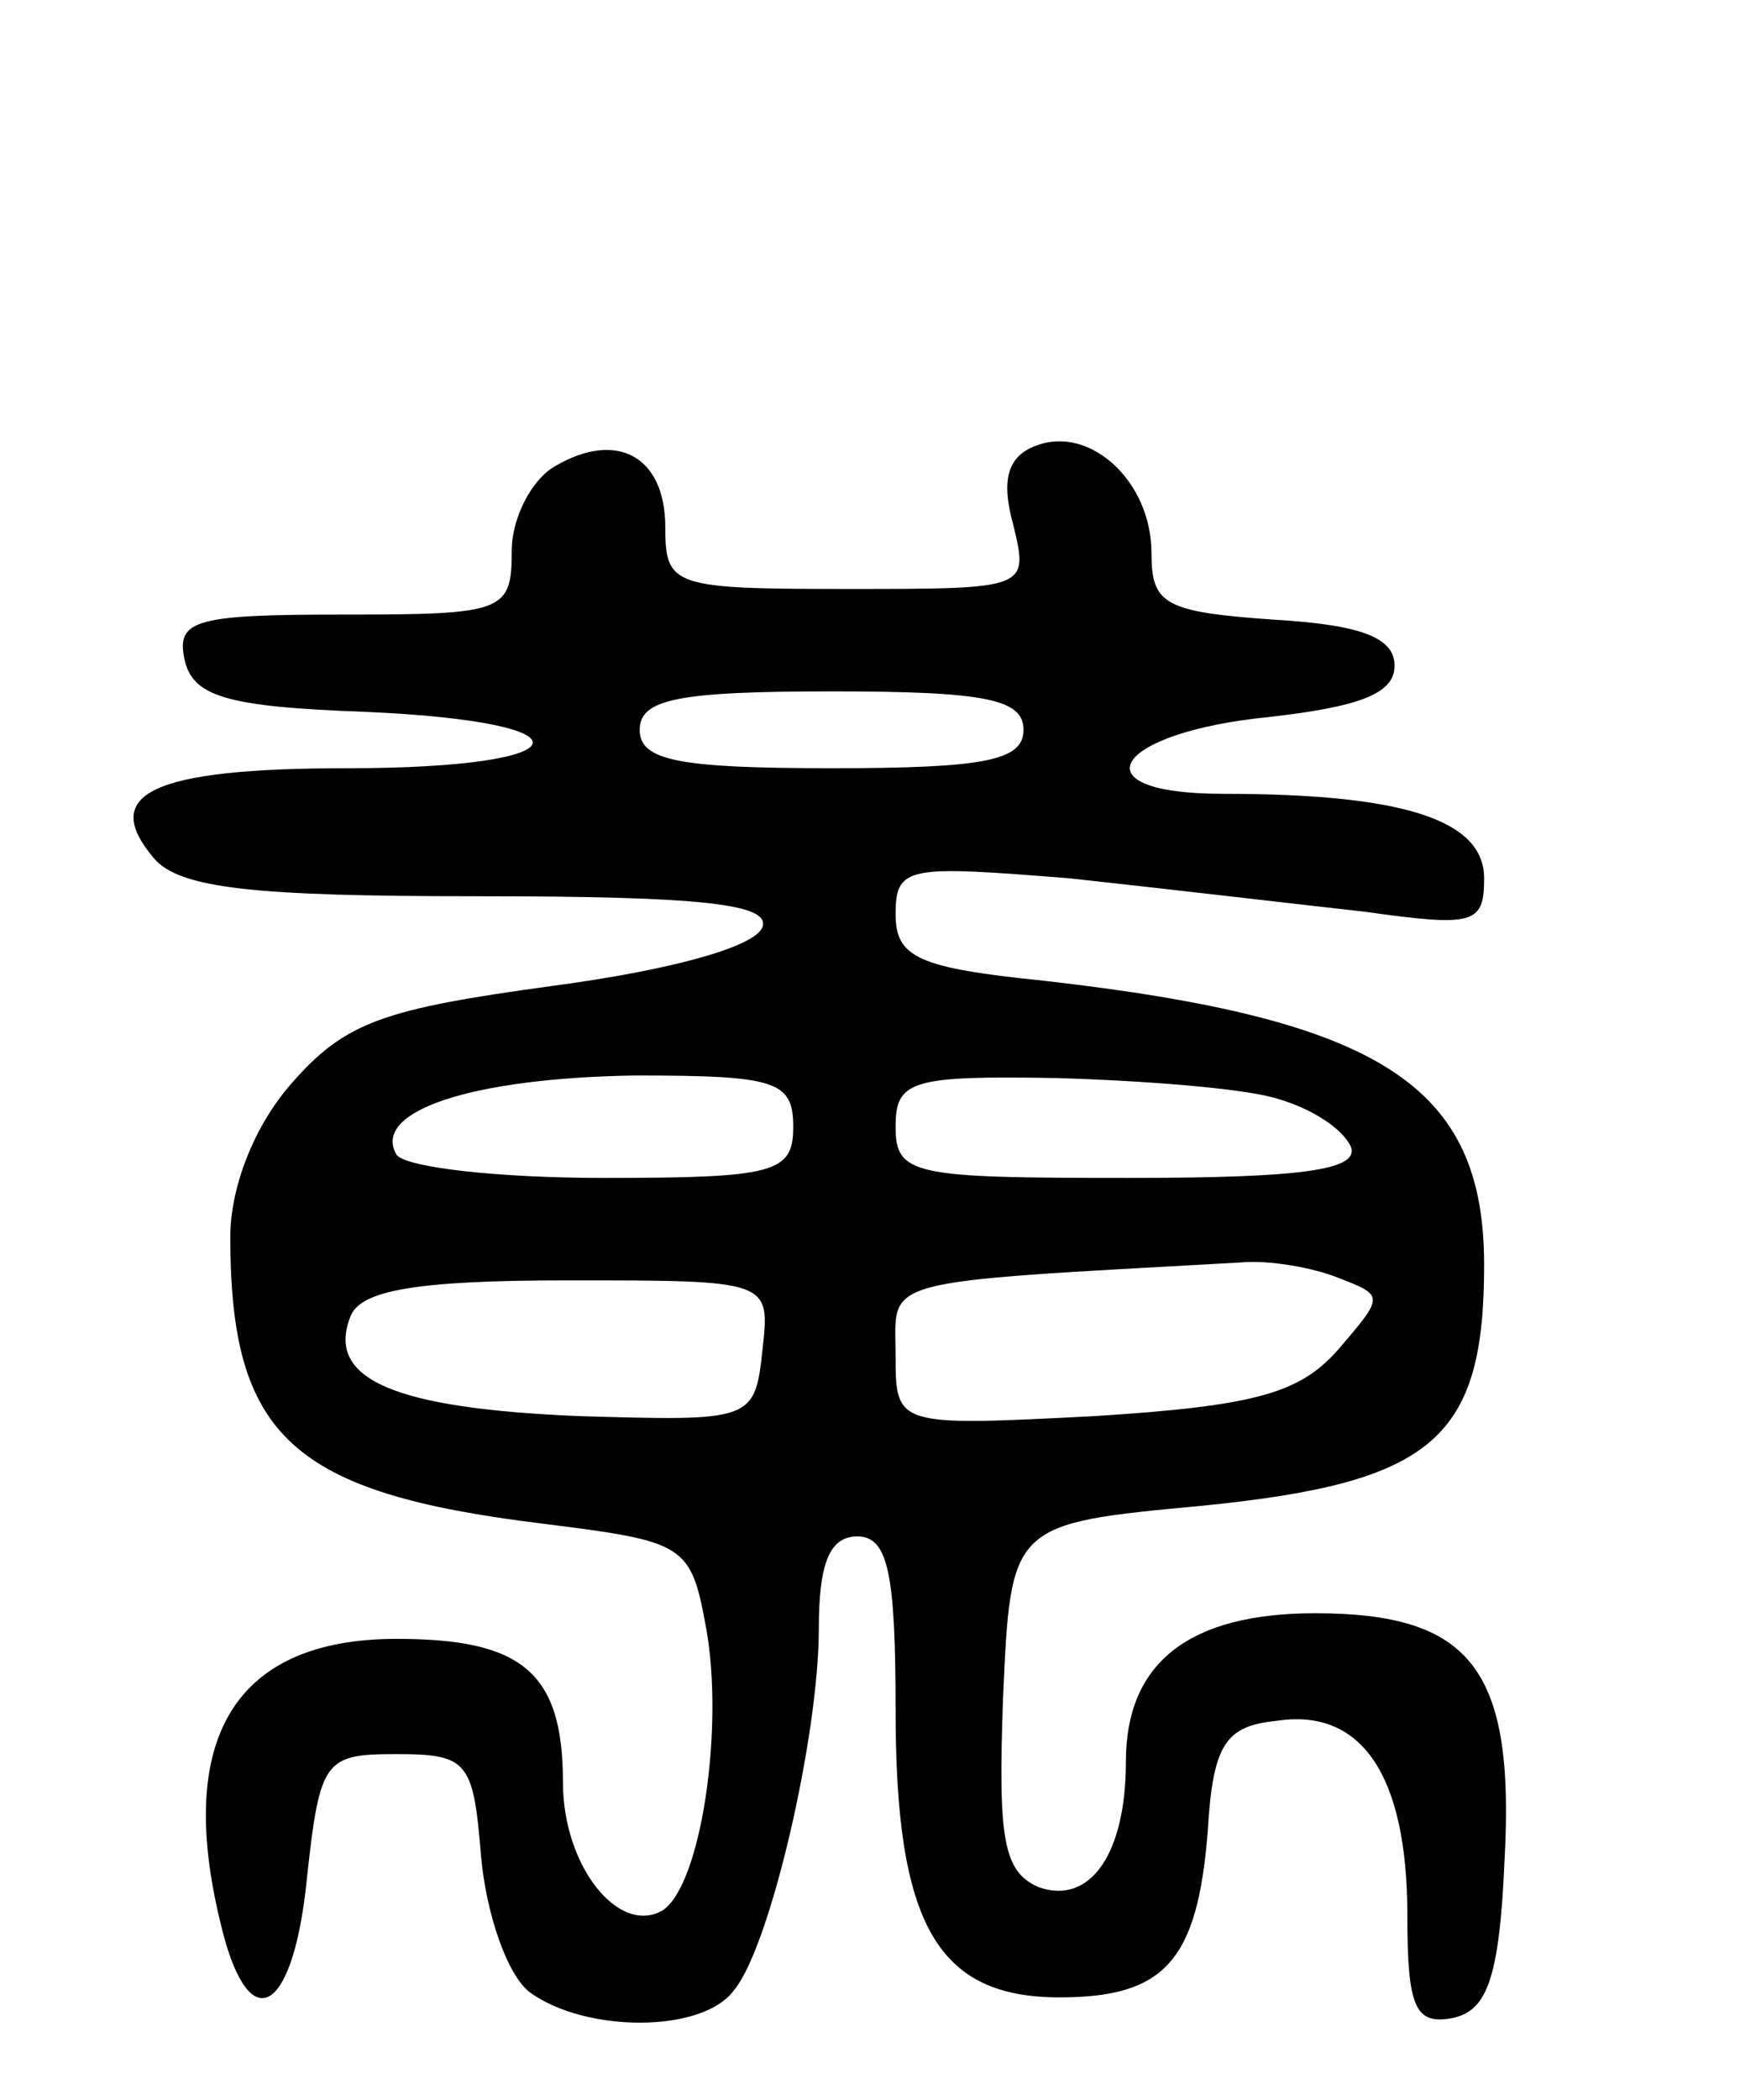 <svg version="1.0" xmlns="http://www.w3.org/2000/svg"
 width="68pt" height="82pt" viewBox="0 0 68 82"
 preserveAspectRatio="xMidYMid meet">
<g transform="translate(0,82) scale(0.1,-0.1)"
fill="#000000" stroke="none">
<path d="M217 638 c-9 -5 -17 -20 -17 -33 0 -24 -3 -25 -66 -25 -57 0 -65 -2
-62 -17 3 -15 16 -19 71 -21 91 -4 85 -22 -7 -22 -77 0 -97 -10 -76 -35 10
-12 39 -15 127 -15 87 0 114 -3 111 -12 -3 -8 -37 -17 -82 -23 -66 -9 -81 -14
-102 -38 -15 -17 -24 -41 -24 -60 0 -78 24 -100 122 -112 56 -7 58 -8 64 -41
7 -39 -2 -100 -17 -110 -17 -10 -39 17 -39 50 0 43 -16 56 -65 56 -65 0 -88
-41 -67 -118 11 -38 27 -26 32 25 5 46 7 48 35 48 28 0 30 -3 33 -40 2 -22 10
-46 19 -53 22 -16 68 -16 80 1 14 17 33 99 33 141 0 25 4 36 15 36 12 0 15
-14 15 -68 0 -83 16 -112 64 -112 41 0 54 14 58 65 2 34 7 41 27 43 33 5 51
-21 51 -76 0 -36 3 -43 18 -40 13 3 18 15 20 62 4 74 -13 96 -74 96 -49 0 -74
-19 -74 -58 0 -36 -14 -56 -34 -49 -14 6 -16 19 -14 74 3 68 3 68 78 75 90 9
110 26 110 94 0 70 -40 96 -172 111 -49 5 -58 9 -58 26 0 19 5 19 68 14 37 -4
88 -10 115 -13 43 -6 47 -5 47 13 0 23 -32 33 -102 33 -58 0 -43 24 18 30 35
4 49 9 49 20 0 11 -13 16 -47 18 -43 3 -48 6 -48 26 0 28 -24 50 -45 42 -11
-4 -14 -13 -9 -31 6 -25 6 -25 -65 -25 -68 0 -71 1 -71 24 0 28 -19 38 -43 24z
m183 -103 c0 -12 -15 -15 -75 -15 -60 0 -75 3 -75 15 0 12 15 15 75 15 60 0
75 -3 75 -15z m-90 -155 c0 -18 -7 -20 -74 -20 -41 0 -77 4 -81 9 -10 17 29
30 93 31 55 0 62 -2 62 -20z m189 11 c14 -4 26 -12 29 -19 3 -9 -20 -12 -87
-12 -84 0 -91 1 -91 20 0 18 6 20 63 19 34 -1 73 -4 86 -8z m24 -70 c18 -7 18
-7 0 -28 -15 -17 -32 -22 -95 -26 -78 -4 -78 -4 -78 24 0 30 -9 28 135 36 11
1 28 -2 38 -6z m-225 -28 c-3 -28 -4 -28 -72 -26 -71 3 -99 14 -89 39 4 10 25
14 85 14 79 0 79 0 76 -27z"/>
</g>
</svg>
